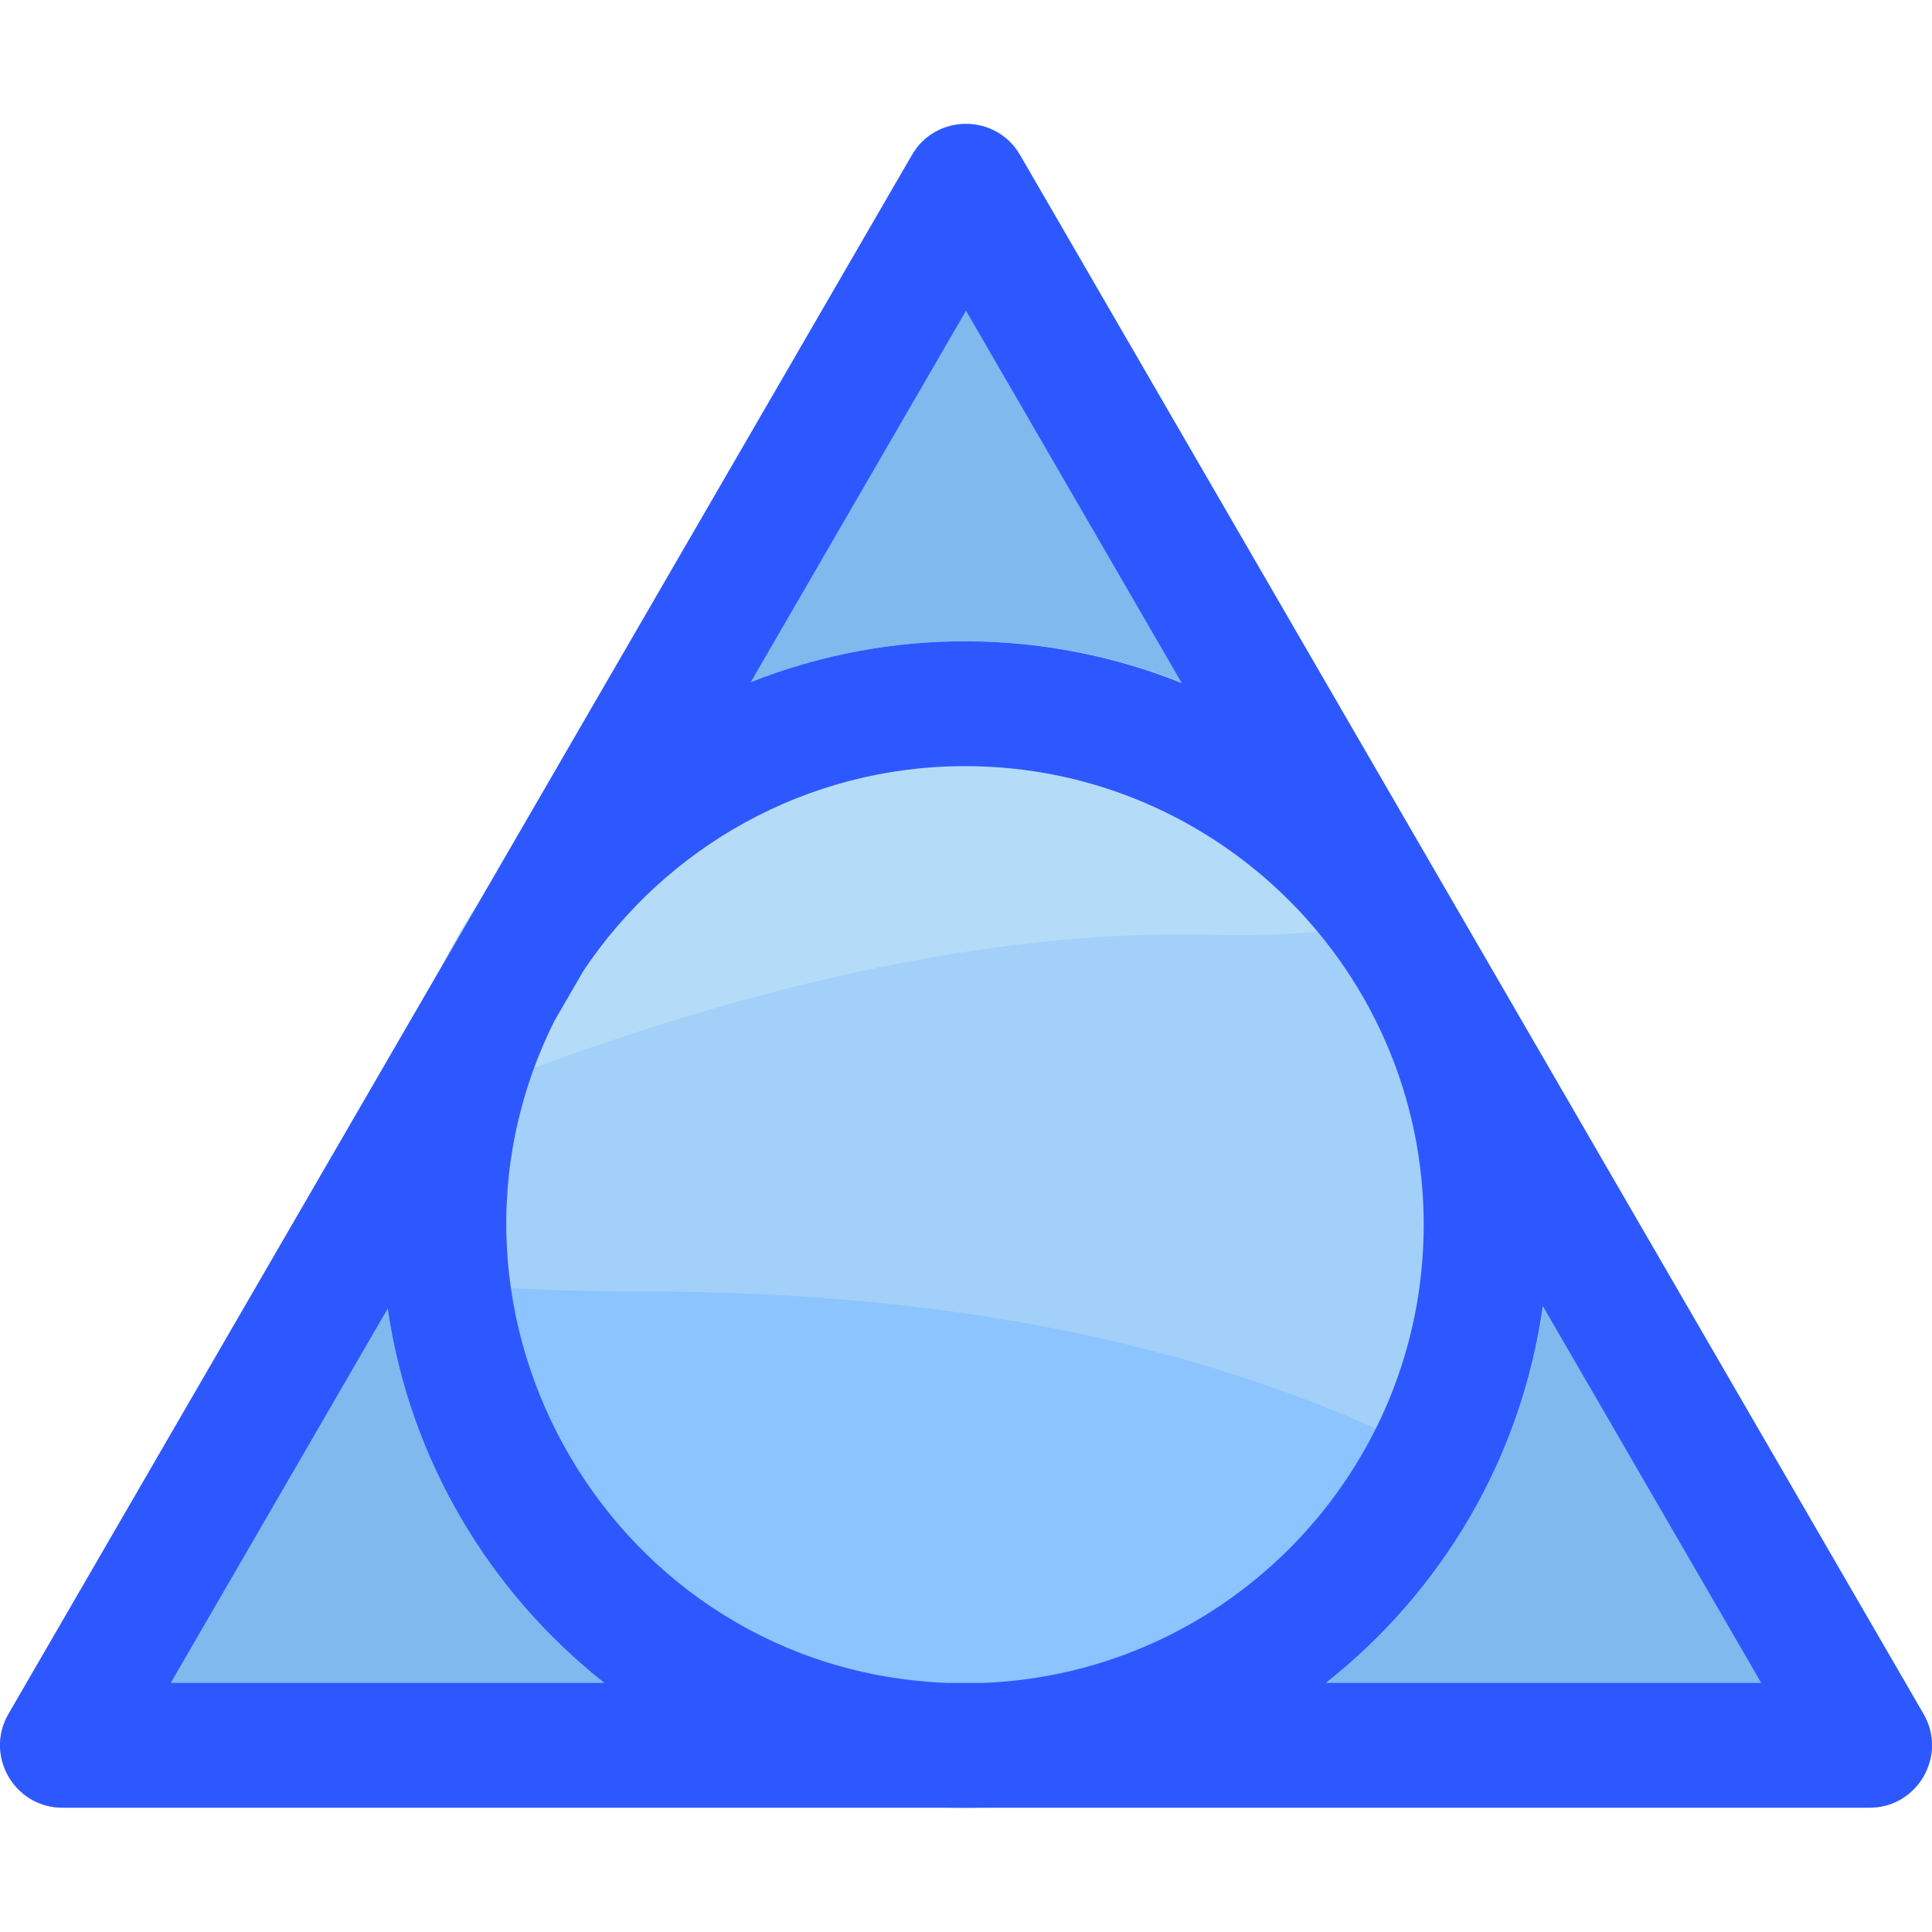 <svg id="Layer_1" enable-background="new 0 0 510.521 510.521" height="512" viewBox="0 0 510.521 510.521" width="512" xmlns="http://www.w3.org/2000/svg"><path d="m508.278 452.914-238.751-411.964c-6.327-10.918-22.17-10.984-28.535 0l-238.751 411.964c-6.358 10.971 1.567 24.759 14.268 24.759h477.502c12.681 0 20.634-13.773 14.267-24.759z" fill="#80b9ed"/><circle cx="255.03" cy="323.625" fill="#8bc4ff" r="154.159"/><path d="m255.03 169.467c-90.158 0-161.685 77.535-153.52 168.111 19.461 2.37 42.484 3.707 69.655 3.72 103.62.051 174.218 23.657 221.745 51.22 51.04-101.735-23.163-223.051-137.88-223.051z" fill="#a2d0f9"/><path d="m255.03 169.467c-76.025 0-139.365 55.321-151.899 127.821 56.22-23.863 138.402-52.383 217.618-50.285 25.573.677 46.284-2.445 63.083-7.98-27.592-41.866-75.021-69.556-128.802-69.556z" fill="#b4dcf9"/><path d="m508.278 452.914-238.751-411.964c-6.327-10.918-22.17-10.984-28.535 0l-238.751 411.964c-6.358 10.971 1.567 24.759 14.268 24.759h477.502c12.681 0 20.634-13.773 14.267-24.759zm-248.245-8.222h-10.006c-87.694-3.581-142.415-96.853-103.533-174.91l7.677-13.247c21.744-32.581 58.835-54.087 100.859-54.087 66.818 0 121.178 54.36 121.178 121.177 0 65.142-51.669 118.433-116.175 121.067zm-4.773-362.586 57.022 98.391c-35.564-14.277-76.551-15.056-113.9-.247zm-210.135 362.586 57.34-98.94c5.769 39.961 26.915 75.014 57.235 98.94zm305.234 0c30.482-24.054 51.69-59.354 57.325-99.579l57.71 99.579z" fill="#2e58ff"/></svg>